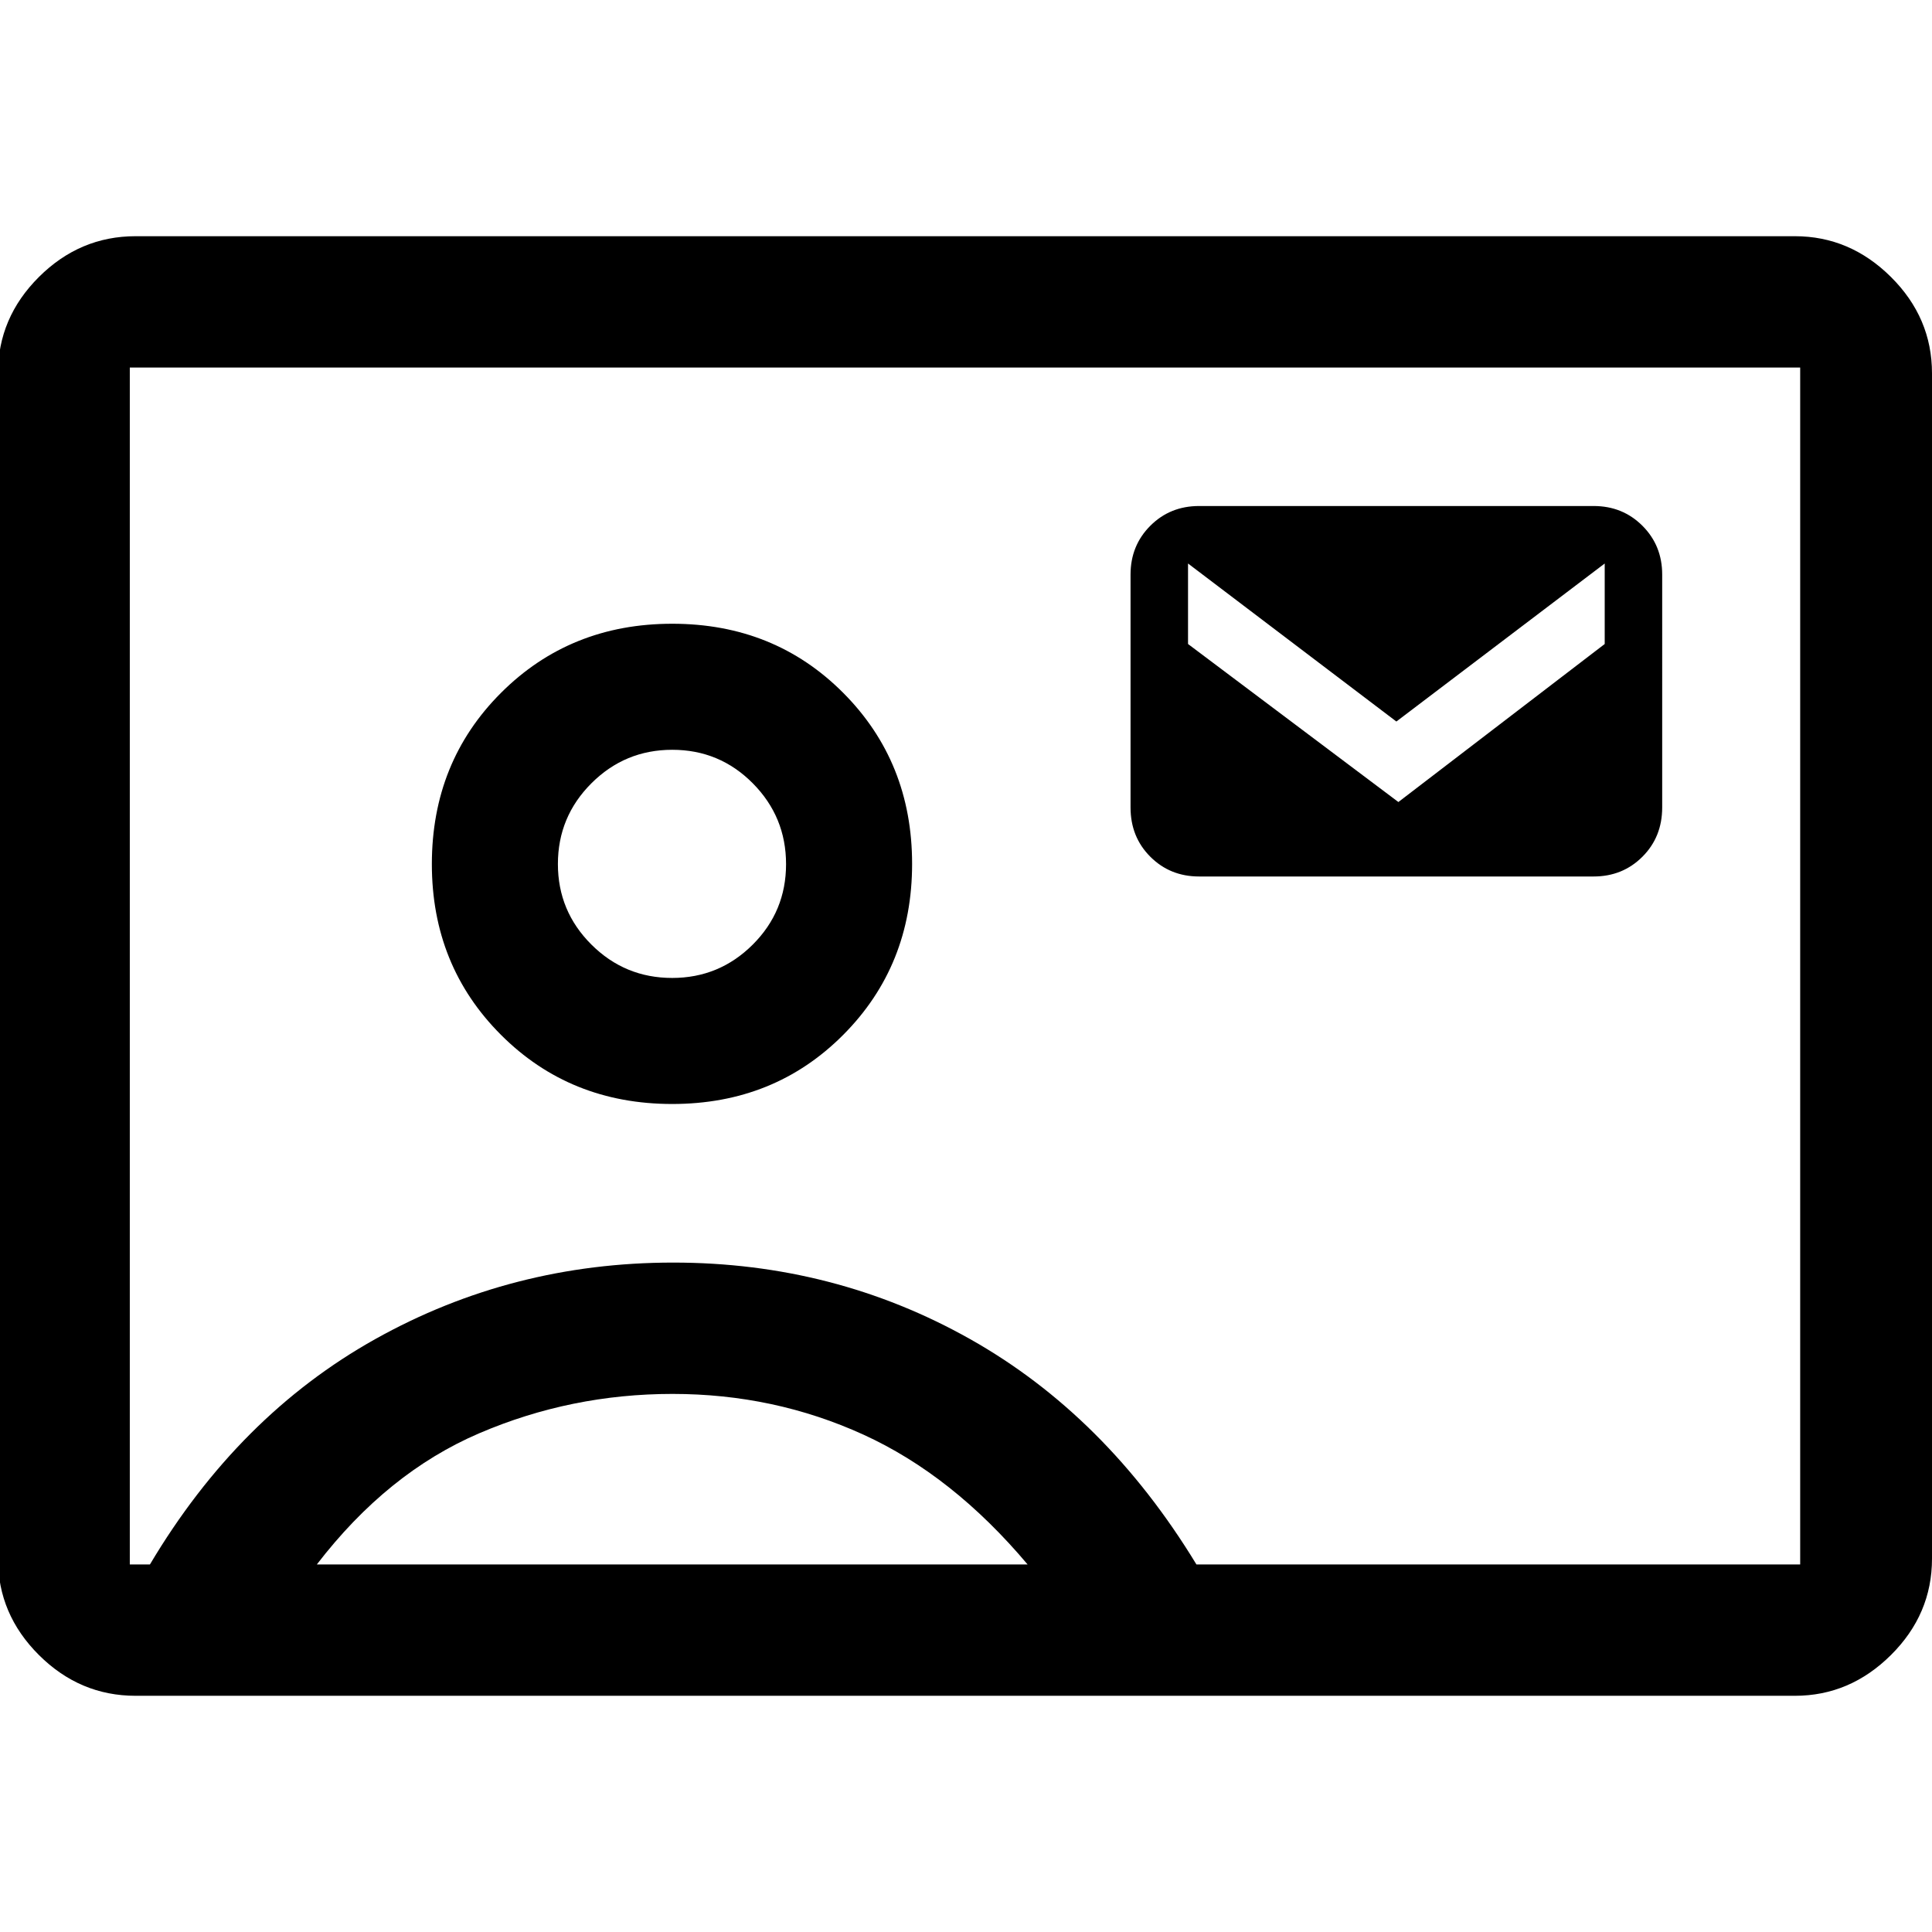 <svg xmlns="http://www.w3.org/2000/svg" width="48" height="48" viewBox="0 -960 960 960"><path d="M67.37-117.37q-27.698 0-48.034-20.265Q-1-157.901-1-185.5v-589q0-27.599 20.336-47.865Q39.672-842.63 67.37-842.63h824.499q27.348 0 47.74 20.265Q960-802.099 960-774.5v589q0 27.599-20.391 47.865-20.392 20.265-47.74 20.265h-824.5Zm527.13-65.26h300v-594.74h-830v594.74h10q44-74 112-112t148-38q80 0 147.5 38t112.5 112ZM334.022-411.435q50.757 0 84.976-34.359 34.22-34.358 34.22-84.956 0-50.598-34.211-84.957-34.211-34.358-84.957-34.358-50.746 0-85.104 34.338-34.359 34.339-34.359 85.097 0 50.478 34.339 84.836 34.339 34.359 85.096 34.359Zm261.804-113.043h196.043q14.424 0 24.245-9.821 9.821-9.821 9.821-24.484V-674.5q0-14.424-9.821-24.245-9.821-9.82-24.245-9.82H595.826q-14.424 0-24.244 9.82-9.821 9.821-9.821 24.245v115.717q0 14.663 9.821 24.484 9.82 9.821 24.244 9.821ZM157.435-182.63h353.174q-37.302-44.322-81.63-64.531-44.329-20.209-94.788-20.209-50.458 0-96.085 19.566-45.627 19.565-80.671 65.174Zm176.562-291.435q-23.503 0-40.141-16.595-16.638-16.595-16.638-39.996 0-23.502 16.662-40.141 16.662-16.638 40.163-16.638 23.501 0 40.022 16.662 16.522 16.663 16.522 40.163 0 23.501-16.595 40.023-16.594 16.522-39.995 16.522ZM480-480Zm214.848-81.478L590.326-640v-40l103.522 78.522L797.37-680v40l-102.522 78.522Z"/></svg>